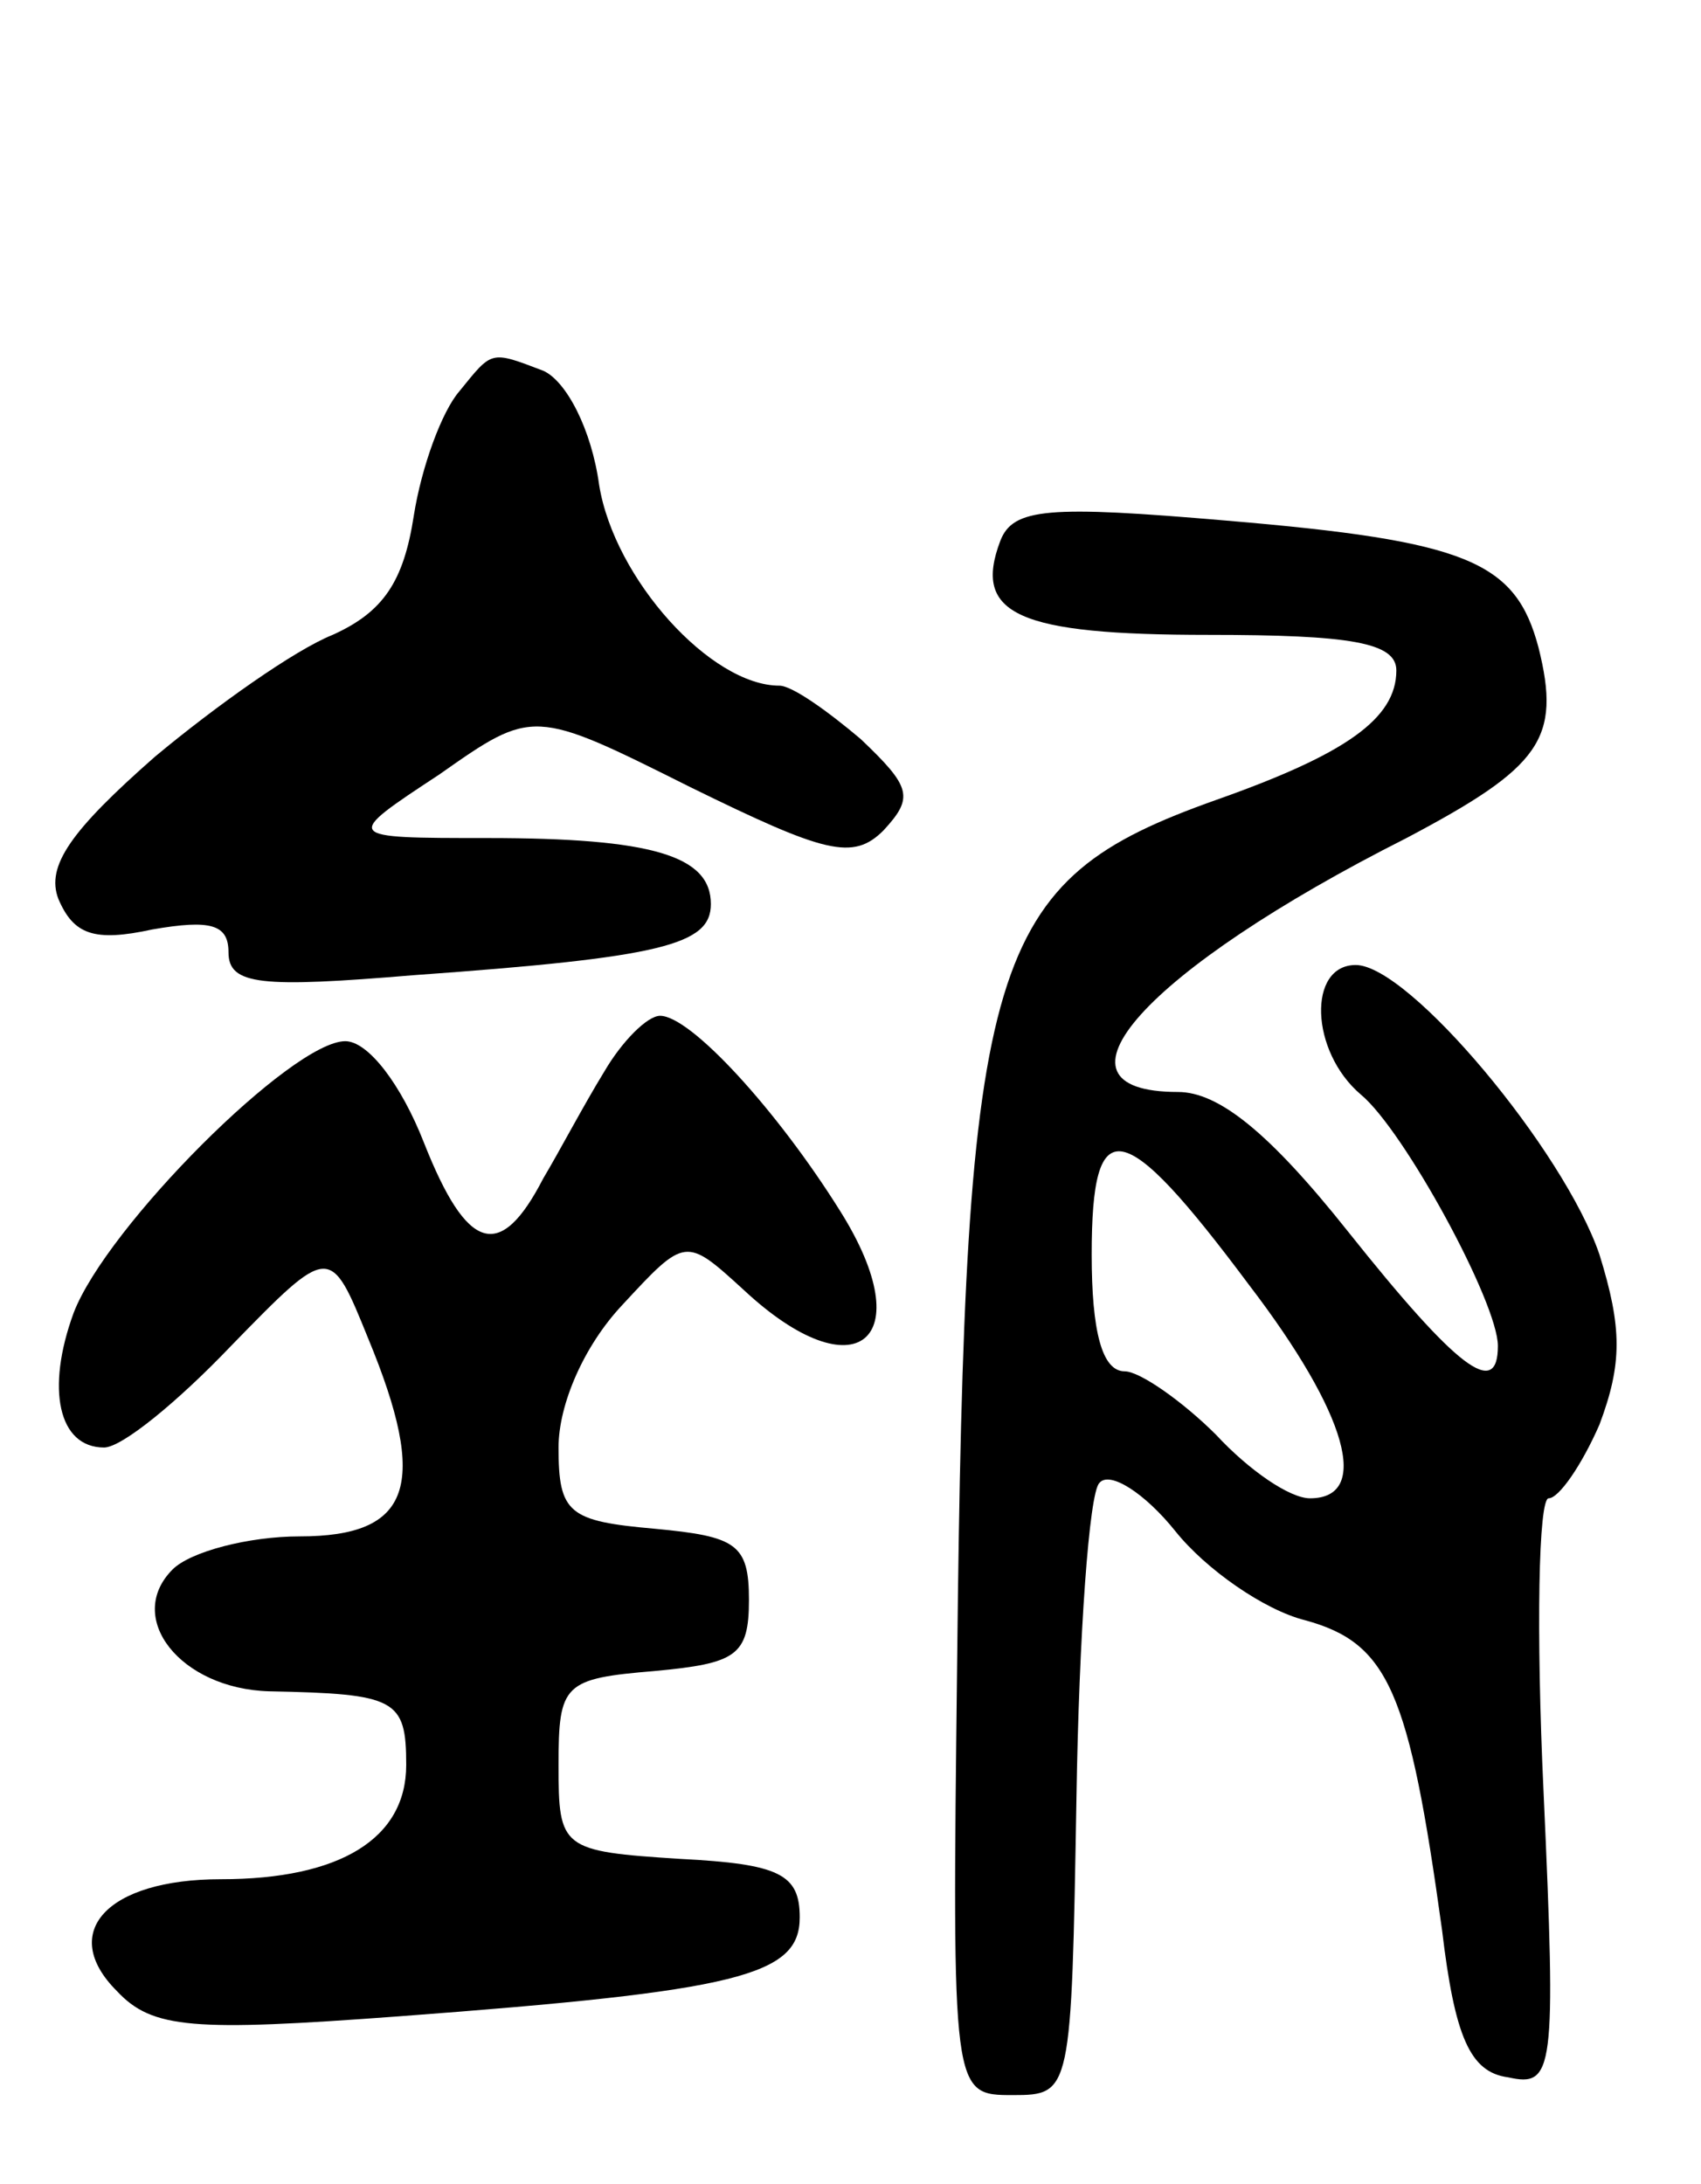 <svg version="1.0" xmlns="http://www.w3.org/2000/svg"
 width="67pt" height="86pt" viewBox="0 0 67 86"
 preserveAspectRatio="xMidYMid meet">
<g transform="translate(0,86) scale(0.1,-0.1)"
fill="#000000" stroke="none">
<path d="M181 706 c-7 -8 -15 -30 -18 -49 -4 -26 -12 -38 -32 -47 -15 -6 -46
-28 -70 -48 -33 -29 -43 -43 -38 -56 6 -14 14 -17 37 -12 23 4 30 2 30 -9 0
-13 13 -14 73 -9 98 7 117 12 117 28 0 19 -23 26 -88 26 -57 0 -57 0 -19 25
37 26 37 26 99 -5 53 -26 64 -29 76 -17 12 13 11 17 -9 36 -13 11 -27 21 -32
21 -27 0 -65 42 -71 79 -3 22 -13 41 -22 45 -21 8 -20 8 -33 -8z"/>
<path d="M394 647 c-11 -29 7 -37 82 -37 56 0 74 -3 74 -14 0 -19 -20 -33 -71
-51 -90 -32 -99 -60 -102 -340 -2 -170 -2 -170 22 -170 23 0 23 1 25 117 1 64
5 120 9 124 4 5 18 -4 30 -19 12 -15 35 -31 51 -35 33 -9 41 -28 54 -122 5
-42 11 -56 26 -58 18 -4 19 2 14 112 -3 64 -2 116 2 116 4 0 13 13 20 29 9 24
9 38 0 67 -14 41 -75 114 -96 114 -19 0 -18 -34 2 -51 17 -14 54 -82 54 -99 0
-21 -16 -9 -59 45 -31 39 -51 55 -67 55 -56 0 -13 48 90 100 53 28 61 39 52
75 -9 34 -28 42 -123 50 -70 6 -84 5 -89 -8z m98 -293 c39 -51 48 -84 24 -84
-8 0 -24 11 -37 25 -13 13 -30 25 -36 25 -9 0 -13 16 -13 46 0 57 12 55 62
-12z"/>
<path d="M238 438 c-8 -13 -18 -32 -24 -42 -17 -33 -30 -29 -47 14 -9 23 -22
40 -31 40 -21 0 -94 -73 -107 -107 -11 -30 -6 -53 12 -53 7 0 29 18 50 40 39
40 39 40 54 3 24 -58 17 -78 -27 -78 -20 0 -43 -6 -50 -13 -19 -19 3 -47 38
-48 50 -1 54 -3 54 -29 0 -29 -26 -45 -73 -45 -45 0 -64 -21 -41 -44 14 -15
30 -16 111 -10 134 10 158 16 158 39 0 17 -8 21 -47 23 -47 3 -48 4 -48 37 0
32 2 34 38 37 32 3 37 6 37 28 0 22 -5 25 -37 28 -34 3 -38 6 -38 32 0 17 10
40 25 56 25 27 25 27 48 6 44 -41 70 -20 38 31 -25 40 -59 77 -71 77 -5 0 -15
-10 -22 -22z"/>
</g>
</svg>
